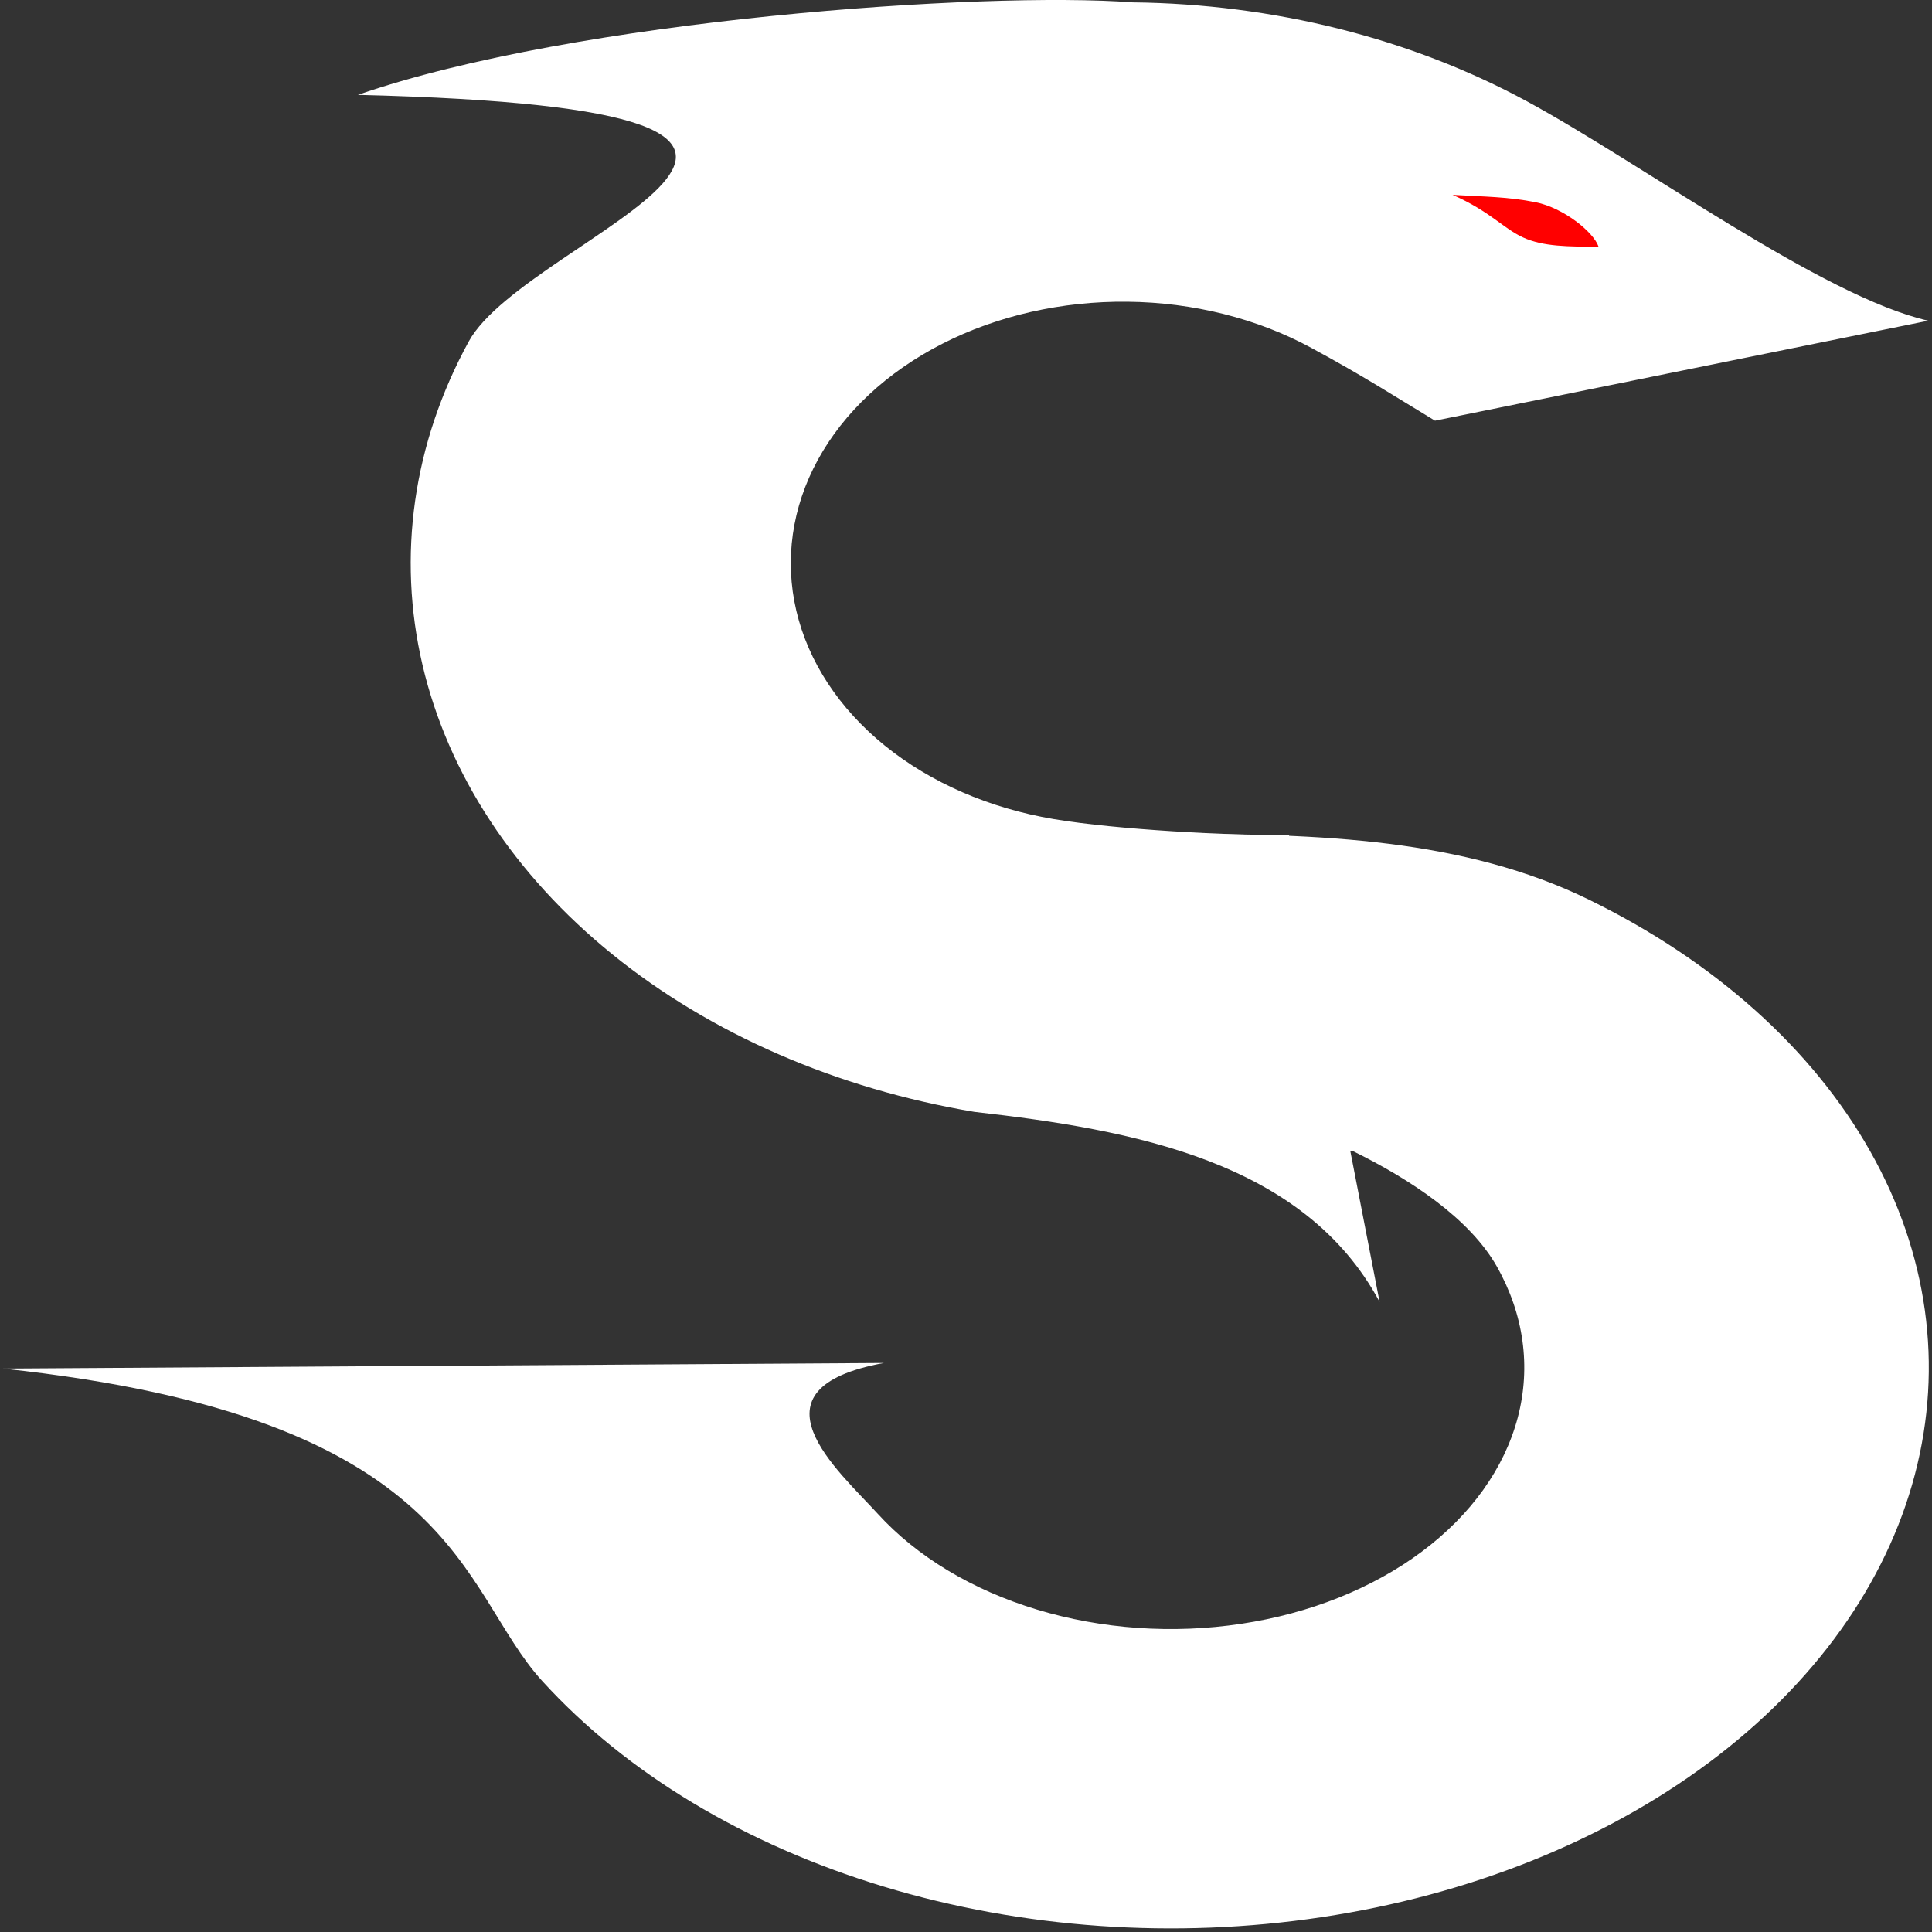 <svg width="40" height="40" viewBox="0 0 40 40" fill="none" xmlns="http://www.w3.org/2000/svg">
<rect x="0" y="0" width="40" height="40" fill="#333333" stroke="none"/>
<path d="M28.563 26.954C27 24.041 23.457 23.39 20.173 23.02C17.32 22.54 14.713 21.406 12.679 19.759C10.646 18.113 9.278 16.029 8.748 13.77C8.219 11.511 8.552 9.179 9.705 7.07C10.924 4.839 19.966 2.271 7.409 1.964C11.942 0.393 20.383 -0.182 23.452 0.049C26.368 0.081 29.207 0.793 31.609 2.095C34.012 3.398 37.734 6.142 39.922 6.64L29.71 8.71C28.824 8.174 28.267 7.808 27.147 7.201C26.027 6.593 24.703 6.261 23.344 6.247C21.984 6.232 20.649 6.535 19.508 7.118C18.367 7.7 17.471 8.536 16.933 9.52C16.395 10.504 16.24 11.591 16.487 12.645C16.734 13.698 17.372 14.67 18.32 15.438C19.268 16.205 20.484 16.734 21.814 16.958C23.144 17.181 25.437 17.296 26.688 17.296L28.563 26.954Z" fill="white"/>
<path d="M24.211 17.267C27.315 17.258 30.316 17.361 32.904 18.63C35.493 19.898 37.514 21.705 38.714 23.824C39.914 25.942 40.238 28.276 39.645 30.531C39.053 32.786 37.57 34.859 35.384 36.49C33.198 38.121 30.408 39.236 27.366 39.693C24.324 40.151 21.167 39.93 18.295 39.06C15.422 38.19 12.962 36.709 11.227 34.804C9.492 32.9 9.545 29.347 0.062 28.335L18.299 28.219C15.381 28.756 17.363 30.452 18.172 31.34C18.981 32.228 20.128 32.918 21.468 33.324C22.807 33.73 24.279 33.833 25.698 33.619C27.116 33.406 28.417 32.886 29.436 32.126C30.456 31.365 31.147 30.398 31.424 29.347C31.7 28.296 31.549 27.207 30.989 26.219C30.43 25.232 29.205 24.417 27.998 23.826C26.667 23.826 22.919 23.127 21.471 23.132L24.211 17.267Z" fill="white"/>
<path d="M33.096 5.107C32.471 5.107 31.95 5.107 31.533 4.916C31.116 4.724 30.856 4.379 30.074 4.034C30.752 4.073 31.221 4.073 31.794 4.187C32.367 4.302 32.992 4.801 33.096 5.107Z" fill="#FF0000"/>
</svg>
